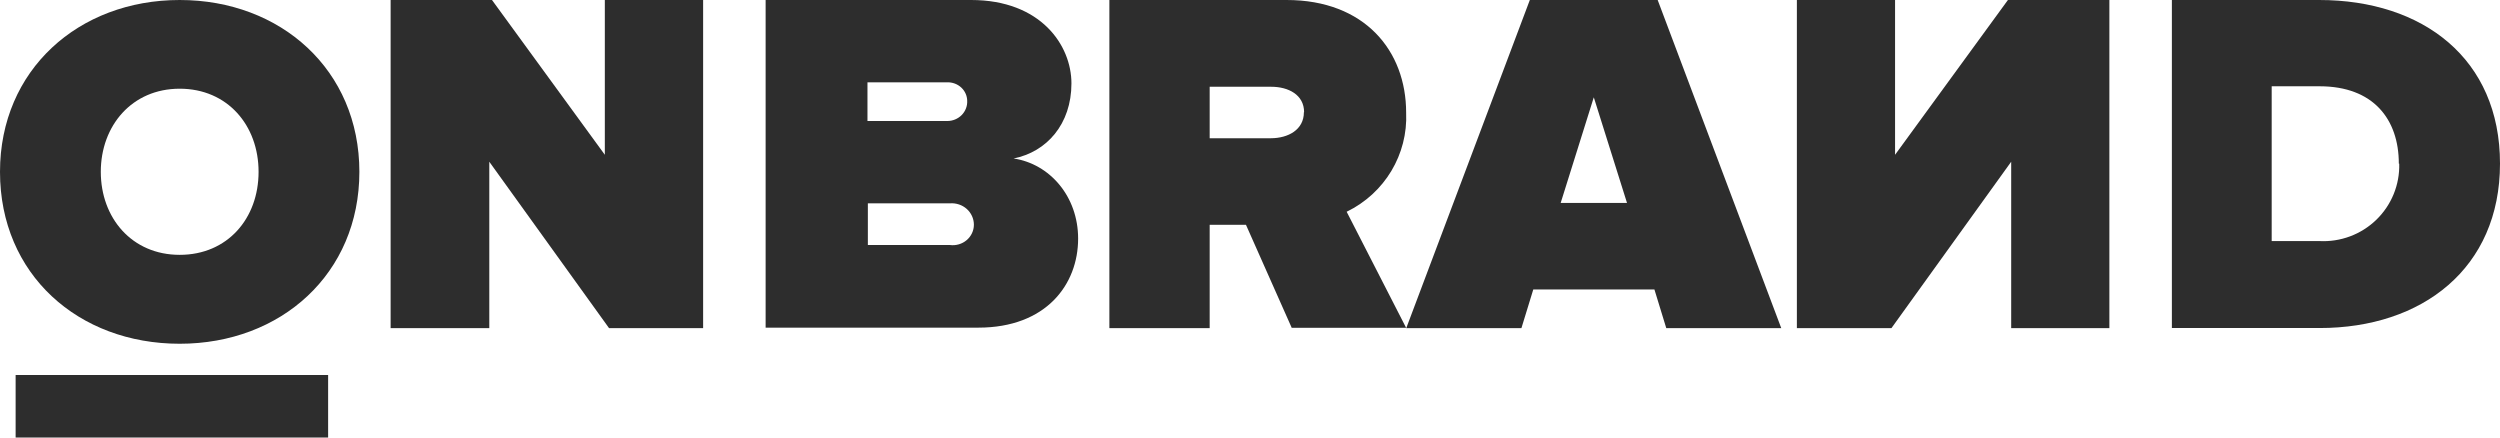 <?xml version="1.0" encoding="UTF-8"?>
<svg width="160px" height="28px" viewBox="0 0 160 28" version="1.1" xmlns="http://www.w3.org/2000/svg" xmlns:xlink="http://www.w3.org/1999/xlink">
    <!-- Generator: Sketch 42 (36781) - http://www.bohemiancoding.com/sketch -->
    <title>Logo</title>
    <desc>Created with Sketch.</desc>
    <defs></defs>
    <g id="Report-Landing" stroke="none" stroke-width="1" fill="none" fill-rule="evenodd">
        <g id="LandingPage" transform="translate(-100, -6299)" fill="#2D2D2D">
            <g id="Footer" transform="translate(50, 5859)">
                <g transform="translate(50, 440)" id="Logo">
                    <g>
                        <path d="M0,10.997 C0,4.479 5.024,0 11.5,0 C17.976,0 23,4.479 23,10.997 C23,17.515 17.988,22 11.5,22 C5.012,22 0,17.565 0,10.997 Z M16.549,10.997 C16.549,8.023 14.558,5.677 11.5,5.677 C8.442,5.677 6.451,8.048 6.451,10.997 C6.451,13.945 8.436,16.31 11.5,16.31 C14.564,16.31 16.549,13.977 16.549,10.997 Z" id="Shape"></path>
                        <rect id="Rectangle-path" x="1" y="24" width="20" height="4"></rect>
                        <polygon id="Shape" points="38.979 21 31.315 10.351 31.315 21 25 21 25 0 31.487 0 38.709 9.906 38.709 2.06202979e-16 45 2.06202979e-16 45 21"></polygon>
                        <path d="M49,21 L49,0 L62.15,0 C66.619,0 68.572,2.904 68.572,5.337 C68.572,7.949 66.983,9.726 64.87,10.141 C67.193,10.494 69,12.574 69,15.273 C69,18.208 66.951,20.969 62.616,20.969 L49,20.969 L49,20.969 L49,21 Z M61.901,6.457 C61.898,6.134 61.761,5.826 61.521,5.603 C61.28,5.379 60.957,5.259 60.625,5.269 L55.518,5.269 L55.518,7.745 L60.625,7.745 C60.972,7.745 61.305,7.608 61.546,7.365 C61.787,7.122 61.915,6.794 61.901,6.457 L61.901,6.457 Z M62.329,14.376 C62.327,13.993 62.16,13.629 61.87,13.37 C61.579,13.112 61.19,12.983 60.797,13.014 L55.543,13.014 L55.543,15.682 L60.803,15.682 C61.188,15.73 61.575,15.616 61.867,15.368 C62.158,15.121 62.327,14.764 62.329,14.388 L62.329,14.376 Z" id="Shape"></path>
                        <path d="M82.679,21 L79.742,14.388 L77.419,14.388 L77.419,21 L71,21 L71,0 L82.341,0 C87.351,0 89.993,3.263 89.993,7.206 C90.113,9.882 88.618,12.373 86.186,13.552 L89.993,20.981 L82.679,20.981 L82.679,21 Z M83.462,7.182 C83.462,6.055 82.441,5.553 81.364,5.553 L77.419,5.553 L77.419,8.847 L81.351,8.847 C82.429,8.841 83.449,8.315 83.449,7.182 L83.462,7.182 Z" id="Shape"></path>
                        <path d="M106.641,21 L105.882,18.524 L98.131,18.524 L97.371,21 L90,21 L97.909,0 L106.091,0 L114,21 L106.641,21 Z M102.003,6.228 L99.883,12.989 L104.129,12.989 L102.003,6.228 Z" id="Shape"></path>
                        <polygon id="Shape" points="115 21 115 0 121.284 0 121.284 9.906 128.507 2.06202979e-16 135 2.06202979e-16 135 21 128.716 21 128.716 10.351 121.052 21 115 21"></polygon>
                        <path d="M139,21 L139,0 L148.426,0 C155.075,0 160,3.764 160,10.469 C160,17.174 155.019,20.994 148.457,20.994 L139,20.994 L139,20.994 L139,21 Z M153.525,10.475 C153.525,7.627 151.888,5.522 148.457,5.522 L145.388,5.522 L145.388,15.428 L148.432,15.428 C149.788,15.501 151.113,15.007 152.085,14.065 C153.057,13.122 153.589,11.819 153.55,10.469 L153.525,10.475 Z" id="Shape"></path>
                    </g>
                </g>
            </g>
        </g>
    </g>
</svg>